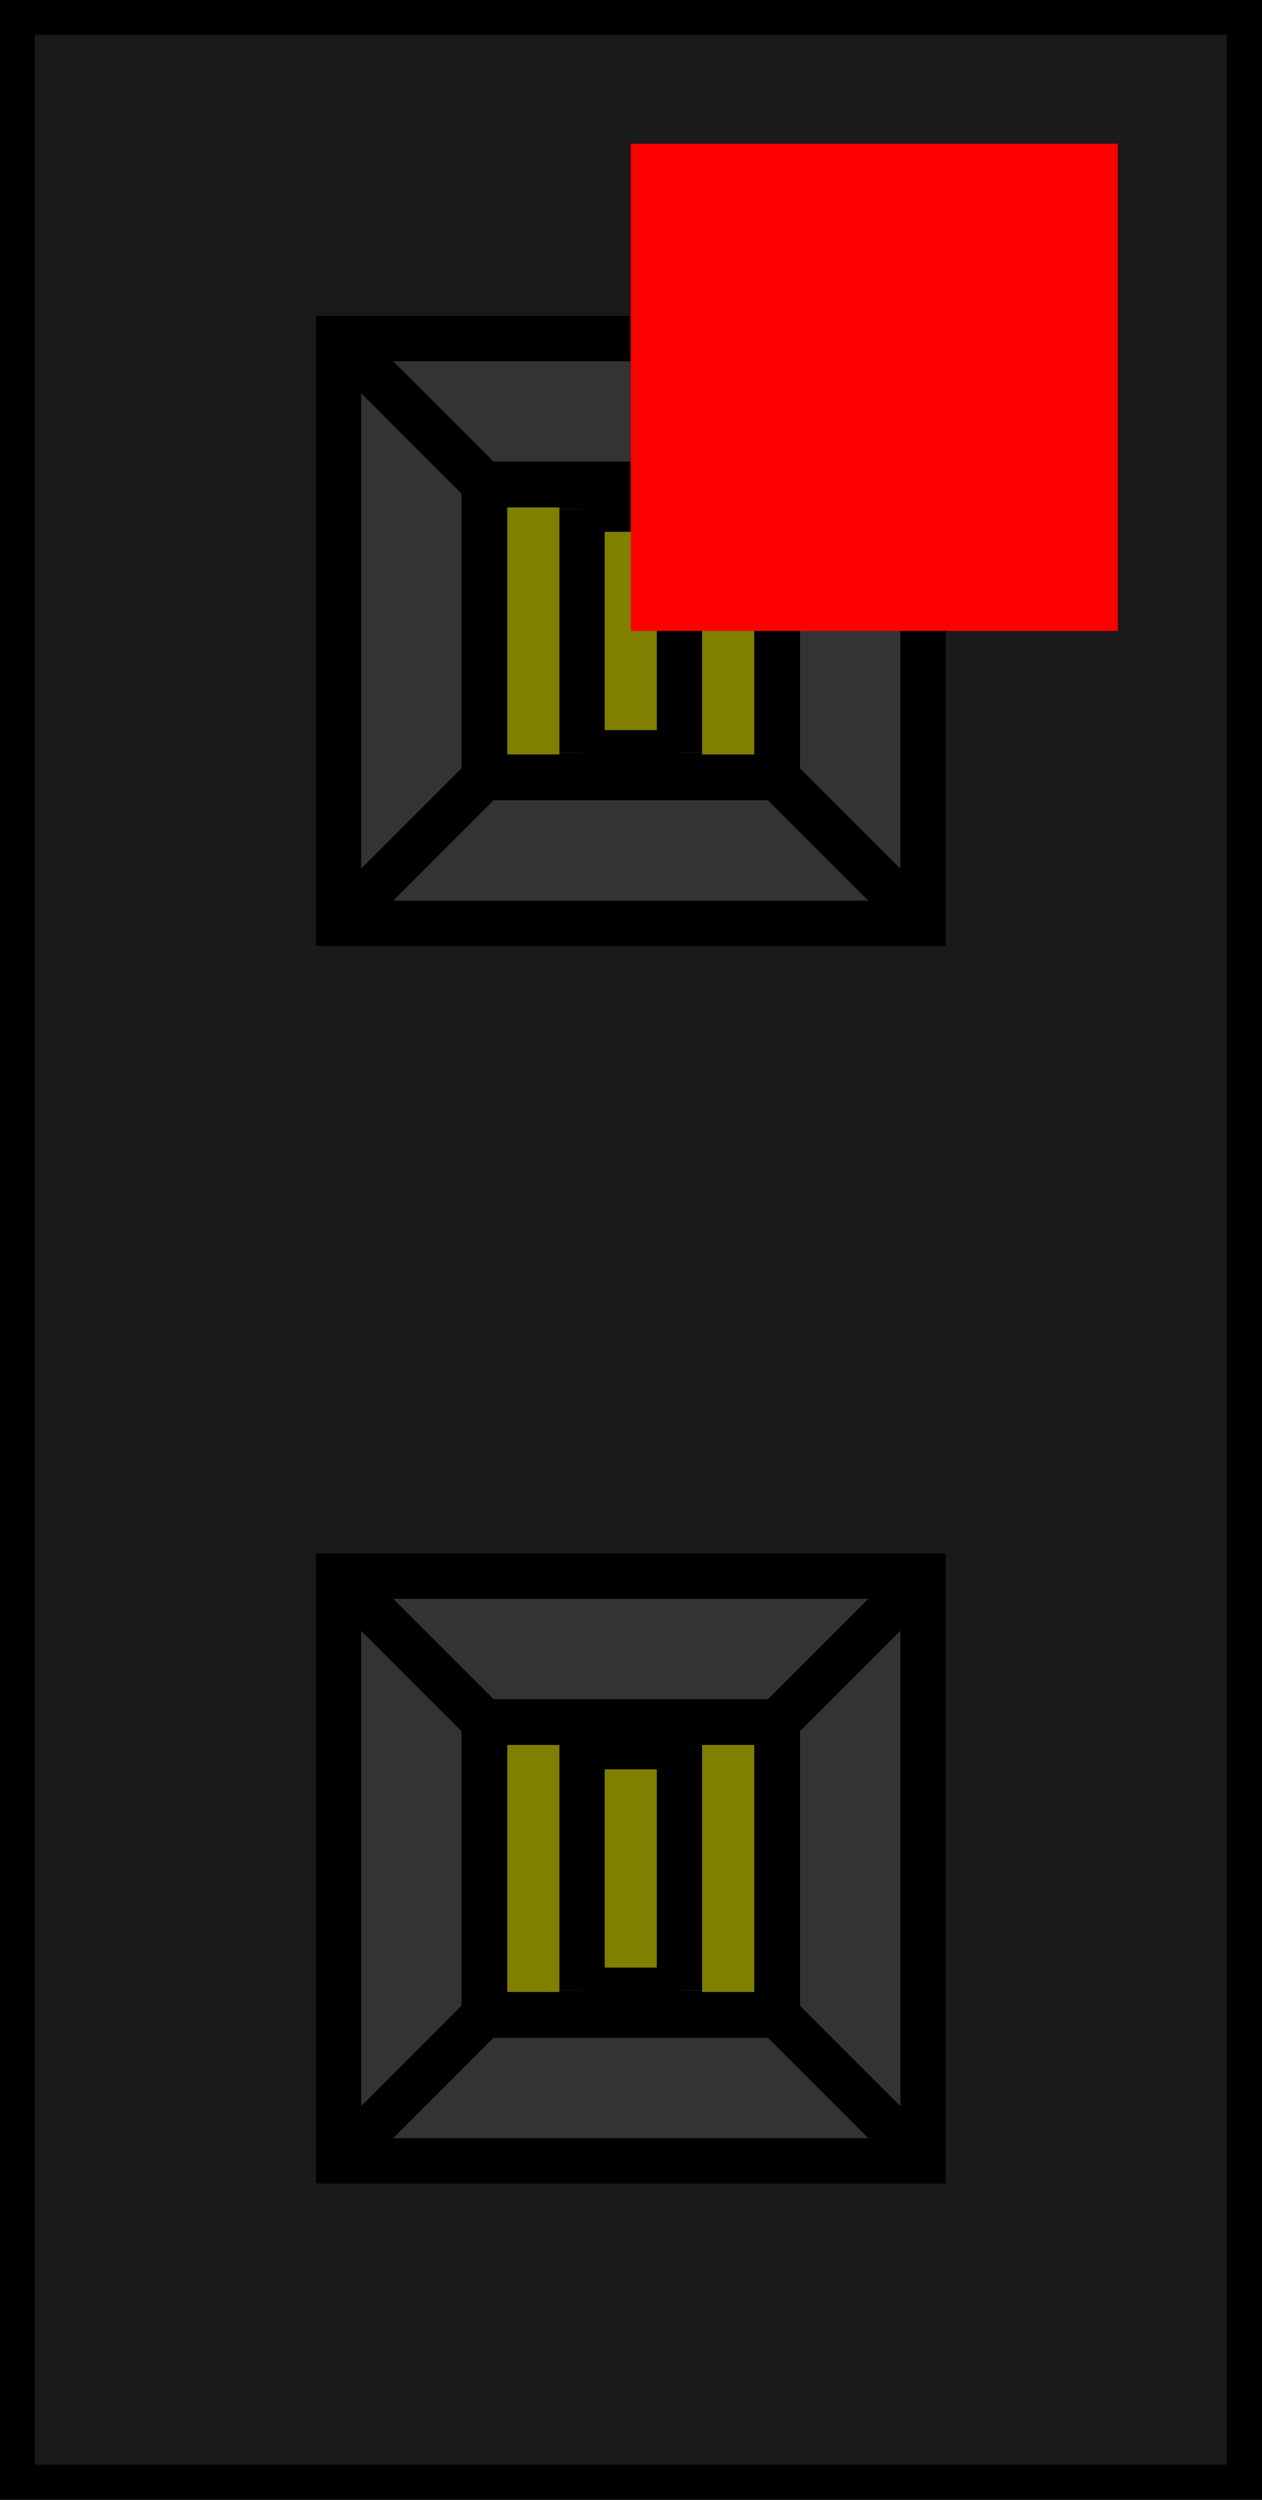 <?xml version="1.0" encoding="UTF-8" standalone="no"?>
<svg
   xmlns:dc="http://purl.org/dc/elements/1.1/"
   xmlns:cc="http://creativecommons.org/ns#"
   xmlns:rdf="http://www.w3.org/1999/02/22-rdf-syntax-ns#"
   xmlns:svg="http://www.w3.org/2000/svg"
   xmlns="http://www.w3.org/2000/svg"
   xmlns:sodipodi="http://sodipodi.sourceforge.net/DTD/sodipodi-0.dtd"
   xmlns:inkscape="http://www.inkscape.org/namespaces/inkscape"
   width="2.591mm"
   height="5.131mm"
   version="1.1"
   viewBox="0 0 2.591 5.131"
   id="svg83"
   sodipodi:docname="PinSocket_1x02_P2.54mm_Vertical.svg"
   inkscape:version="1.0.2 (e86c870879, 2021-01-15)">
  <defs
     id="defs87" />
  <sodipodi:namedview
     pagecolor="#ffffff"
     bordercolor="#666666"
     borderopacity="1"
     objecttolerance="10"
     gridtolerance="10"
     guidetolerance="10"
     inkscape:pageopacity="0"
     inkscape:pageshadow="2"
     inkscape:window-width="1366"
     inkscape:window-height="713"
     id="namedview85"
     showgrid="false"
     inkscape:zoom="28.155942"
     inkscape:cx="4.8960001"
     inkscape:cy="9.6959996"
     inkscape:window-x="0"
     inkscape:window-y="0"
     inkscape:window-maximized="1"
     inkscape:current-layer="svg83" />
  <g
     id="Shape2DView"
     transform="matrix(1,0,0,-1,1.295,1.295)"
     stroke-width="0.093"
     style="stroke-width:0.093;stroke-miterlimit:4;stroke-dasharray:none">
    <path
       d="M -1.27,-3.81 H 1.27 V 1.27 H -1.27 Z"
       fill="#1a1a1a"
       fill-rule="evenodd"
       stroke="#000000"
       stroke-width="0.093"
       id="path2"
       style="stroke-width:0.093;stroke-miterlimit:4;stroke-dasharray:none" />
    <path
       d="m -0.6,-3.14 h 1.2 v 1.2 h -1.2 z"
       fill="#333333"
       fill-rule="evenodd"
       stroke="#000000"
       stroke-width="0.093"
       id="path4"
       style="stroke-width:0.093;stroke-miterlimit:4;stroke-dasharray:none" />
    <path
       d="M -0.6,0.6 V -0.6 H 0.6 V 0.6 Z"
       fill="#333333"
       fill-rule="evenodd"
       stroke="#000000"
       stroke-width="0.093"
       id="path6"
       style="stroke-width:0.093;stroke-miterlimit:4;stroke-dasharray:none" />
    <path
       d="m -0.6,-3.14 0.299,0.299"
       fill="none"
       stroke="#000000"
       stroke-width="0.093"
       id="path8"
       style="stroke-width:0.093;stroke-miterlimit:4;stroke-dasharray:none" />
    <path
       d="M 0.6,-3.14 0.301,-2.841"
       fill="none"
       stroke="#000000"
       stroke-width="0.093"
       id="path10"
       style="stroke-width:0.093;stroke-miterlimit:4;stroke-dasharray:none" />
    <path
       d="M -0.301,-2.841 H 0.301"
       fill="none"
       stroke="#000000"
       stroke-width="0.093"
       id="path12"
       style="stroke-width:0.093;stroke-miterlimit:4;stroke-dasharray:none" />
    <path
       d="m -0.6,-1.94 0.299,-0.299"
       fill="none"
       stroke="#000000"
       stroke-width="0.093"
       id="path14"
       style="stroke-width:0.093;stroke-miterlimit:4;stroke-dasharray:none" />
    <path
       d="M -0.301,-2.239 V -2.841"
       fill="none"
       stroke="#000000"
       stroke-width="0.093"
       id="path16"
       style="stroke-width:0.093;stroke-miterlimit:4;stroke-dasharray:none" />
    <path
       d="M 0.6,-1.94 0.301,-2.239"
       fill="none"
       stroke="#000000"
       stroke-width="0.093"
       id="path18"
       style="stroke-width:0.093;stroke-miterlimit:4;stroke-dasharray:none" />
    <path
       d="M 0.301,-2.239 H -0.301"
       fill="none"
       stroke="#000000"
       stroke-width="0.093"
       id="path20"
       style="stroke-width:0.093;stroke-miterlimit:4;stroke-dasharray:none" />
    <path
       d="m 0.301,-2.841 v 0.602"
       fill="none"
       stroke="#000000"
       stroke-width="0.093"
       id="path22"
       style="stroke-width:0.093;stroke-miterlimit:4;stroke-dasharray:none" />
    <path
       d="M 0.6,-0.6 0.301,-0.301"
       fill="none"
       stroke="#000000"
       stroke-width="0.093"
       id="path24"
       style="stroke-width:0.093;stroke-miterlimit:4;stroke-dasharray:none" />
    <path
       d="M 0.6,0.6 0.301,0.301"
       fill="none"
       stroke="#000000"
       stroke-width="0.093"
       id="path26"
       style="stroke-width:0.093;stroke-miterlimit:4;stroke-dasharray:none" />
    <path
       d="M 0.301,-0.301 V 0.301"
       fill="none"
       stroke="#000000"
       stroke-width="0.093"
       id="path28"
       style="stroke-width:0.093;stroke-miterlimit:4;stroke-dasharray:none" />
    <path
       d="m -0.6,-0.6 0.299,0.299"
       fill="none"
       stroke="#000000"
       stroke-width="0.093"
       id="path30"
       style="stroke-width:0.093;stroke-miterlimit:4;stroke-dasharray:none" />
    <path
       d="M -0.301,-0.301 H 0.301"
       fill="none"
       stroke="#000000"
       stroke-width="0.093"
       id="path32"
       style="stroke-width:0.093;stroke-miterlimit:4;stroke-dasharray:none" />
    <path
       d="M -0.6,0.6 -0.301,0.301"
       fill="none"
       stroke="#000000"
       stroke-width="0.093"
       id="path34"
       style="stroke-width:0.093;stroke-miterlimit:4;stroke-dasharray:none" />
    <path
       d="M -0.301,0.301 V -0.301"
       fill="none"
       stroke="#000000"
       stroke-width="0.093"
       id="path36"
       style="stroke-width:0.093;stroke-miterlimit:4;stroke-dasharray:none" />
    <path
       d="M 0.301,0.301 H -0.301"
       fill="none"
       stroke="#000000"
       stroke-width="0.093"
       id="path38"
       style="stroke-width:0.093;stroke-miterlimit:4;stroke-dasharray:none" />
    <path
       d="m -0.3,-2.84 h 0.6 v 0.6 h -0.6 z"
       fill="#808000"
       fill-rule="evenodd"
       stroke="#000000"
       stroke-width="0.093"
       id="path40"
       style="stroke-width:0.093;stroke-miterlimit:4;stroke-dasharray:none" />
    <path
       d="M -0.3,-0.3 H 0.3 V 0.3 H -0.3 Z"
       fill="#808000"
       fill-rule="evenodd"
       stroke="#000000"
       stroke-width="0.093"
       id="path42"
       style="stroke-width:0.093;stroke-miterlimit:4;stroke-dasharray:none" />
    <path
       d="m -0.1,-2.29 v 0.05"
       fill="none"
       stroke="#000000"
       stroke-width="0.093"
       id="path44"
       style="stroke-width:0.093;stroke-miterlimit:4;stroke-dasharray:none" />
    <path
       d="m -0.1,-2.79 v 0.5"
       fill="none"
       stroke="#000000"
       stroke-width="0.093"
       id="path46"
       style="stroke-width:0.093;stroke-miterlimit:4;stroke-dasharray:none" />
    <path
       d="m -0.1,-2.84 v 0.05"
       fill="none"
       stroke="#000000"
       stroke-width="0.093"
       id="path48"
       style="stroke-width:0.093;stroke-miterlimit:4;stroke-dasharray:none" />
    <path
       d="m 0.1,-2.84 v 0.05"
       fill="#808000"
       fill-rule="evenodd"
       stroke="#000000"
       stroke-width="0.093"
       id="path50"
       style="stroke-width:0.093;stroke-miterlimit:4;stroke-dasharray:none" />
    <path
       d="M -0.1,-2.79 H 0.1"
       fill="none"
       stroke="#000000"
       stroke-width="0.093"
       id="path52"
       style="stroke-width:0.093;stroke-miterlimit:4;stroke-dasharray:none" />
    <path
       d="m 0.1,-2.79 v 0.5"
       fill="none"
       stroke="#000000"
       stroke-width="0.093"
       id="path54"
       style="stroke-width:0.093;stroke-miterlimit:4;stroke-dasharray:none" />
    <path
       d="m 0.1,-2.29 v 0.05"
       fill="none"
       stroke="#000000"
       stroke-width="0.093"
       id="path56"
       style="stroke-width:0.093;stroke-miterlimit:4;stroke-dasharray:none" />
    <path
       d="M -0.1,-2.29 H 0.1"
       fill="none"
       stroke="#000000"
       stroke-width="0.093"
       id="path58"
       style="stroke-width:0.093;stroke-miterlimit:4;stroke-dasharray:none" />
    <path
       d="M -0.1,0.25 V 0.3"
       fill="none"
       stroke="#000000"
       stroke-width="0.093"
       id="path60"
       style="stroke-width:0.093;stroke-miterlimit:4;stroke-dasharray:none" />
    <path
       d="m -0.1,-0.25 v 0.5"
       fill="none"
       stroke="#000000"
       stroke-width="0.093"
       id="path62"
       style="stroke-width:0.093;stroke-miterlimit:4;stroke-dasharray:none" />
    <path
       d="m -0.1,-0.3 v 0.05"
       fill="none"
       stroke="#000000"
       stroke-width="0.093"
       id="path64"
       style="stroke-width:0.093;stroke-miterlimit:4;stroke-dasharray:none" />
    <path
       d="m 0.1,-0.3 v 0.05"
       fill="none"
       stroke="#000000"
       stroke-width="0.093"
       id="path66"
       style="stroke-width:0.093;stroke-miterlimit:4;stroke-dasharray:none" />
    <path
       d="M -0.1,-0.25 H 0.1"
       fill="none"
       stroke="#000000"
       stroke-width="0.093"
       id="path68"
       style="stroke-width:0.093;stroke-miterlimit:4;stroke-dasharray:none" />
    <path
       d="m 0.1,-0.25 v 0.5"
       fill="none"
       stroke="#000000"
       stroke-width="0.093"
       id="path70"
       style="stroke-width:0.093;stroke-miterlimit:4;stroke-dasharray:none" />
    <path
       d="M 0.1,0.25 V 0.3"
       fill="none"
       stroke="#000000"
       stroke-width="0.093"
       id="path72"
       style="stroke-width:0.093;stroke-miterlimit:4;stroke-dasharray:none" />
    <path
       d="M -0.1,0.25 H 0.1"
       fill="none"
       stroke="#000000"
       stroke-width="0.093"
       id="path74"
       style="stroke-width:0.093;stroke-miterlimit:4;stroke-dasharray:none" />
    <title
       id="title76">b'Shape2DView'</title>
  </g>
  <g
     id="Rectangle"
     transform="matrix(1,0,0,-1,1.295,1.295)"
     style="stroke-width:0.093;stroke-miterlimit:4;stroke-dasharray:none">
    <rect
       id="origin"
       width="1"
       height="1"
       fill="#ff0000"
       x="0"
       y="0"
       style="stroke-width:0.093;stroke-miterlimit:4;stroke-dasharray:none" />
    <title
       id="title80">b'Rectangle'</title>
  </g>
</svg>
